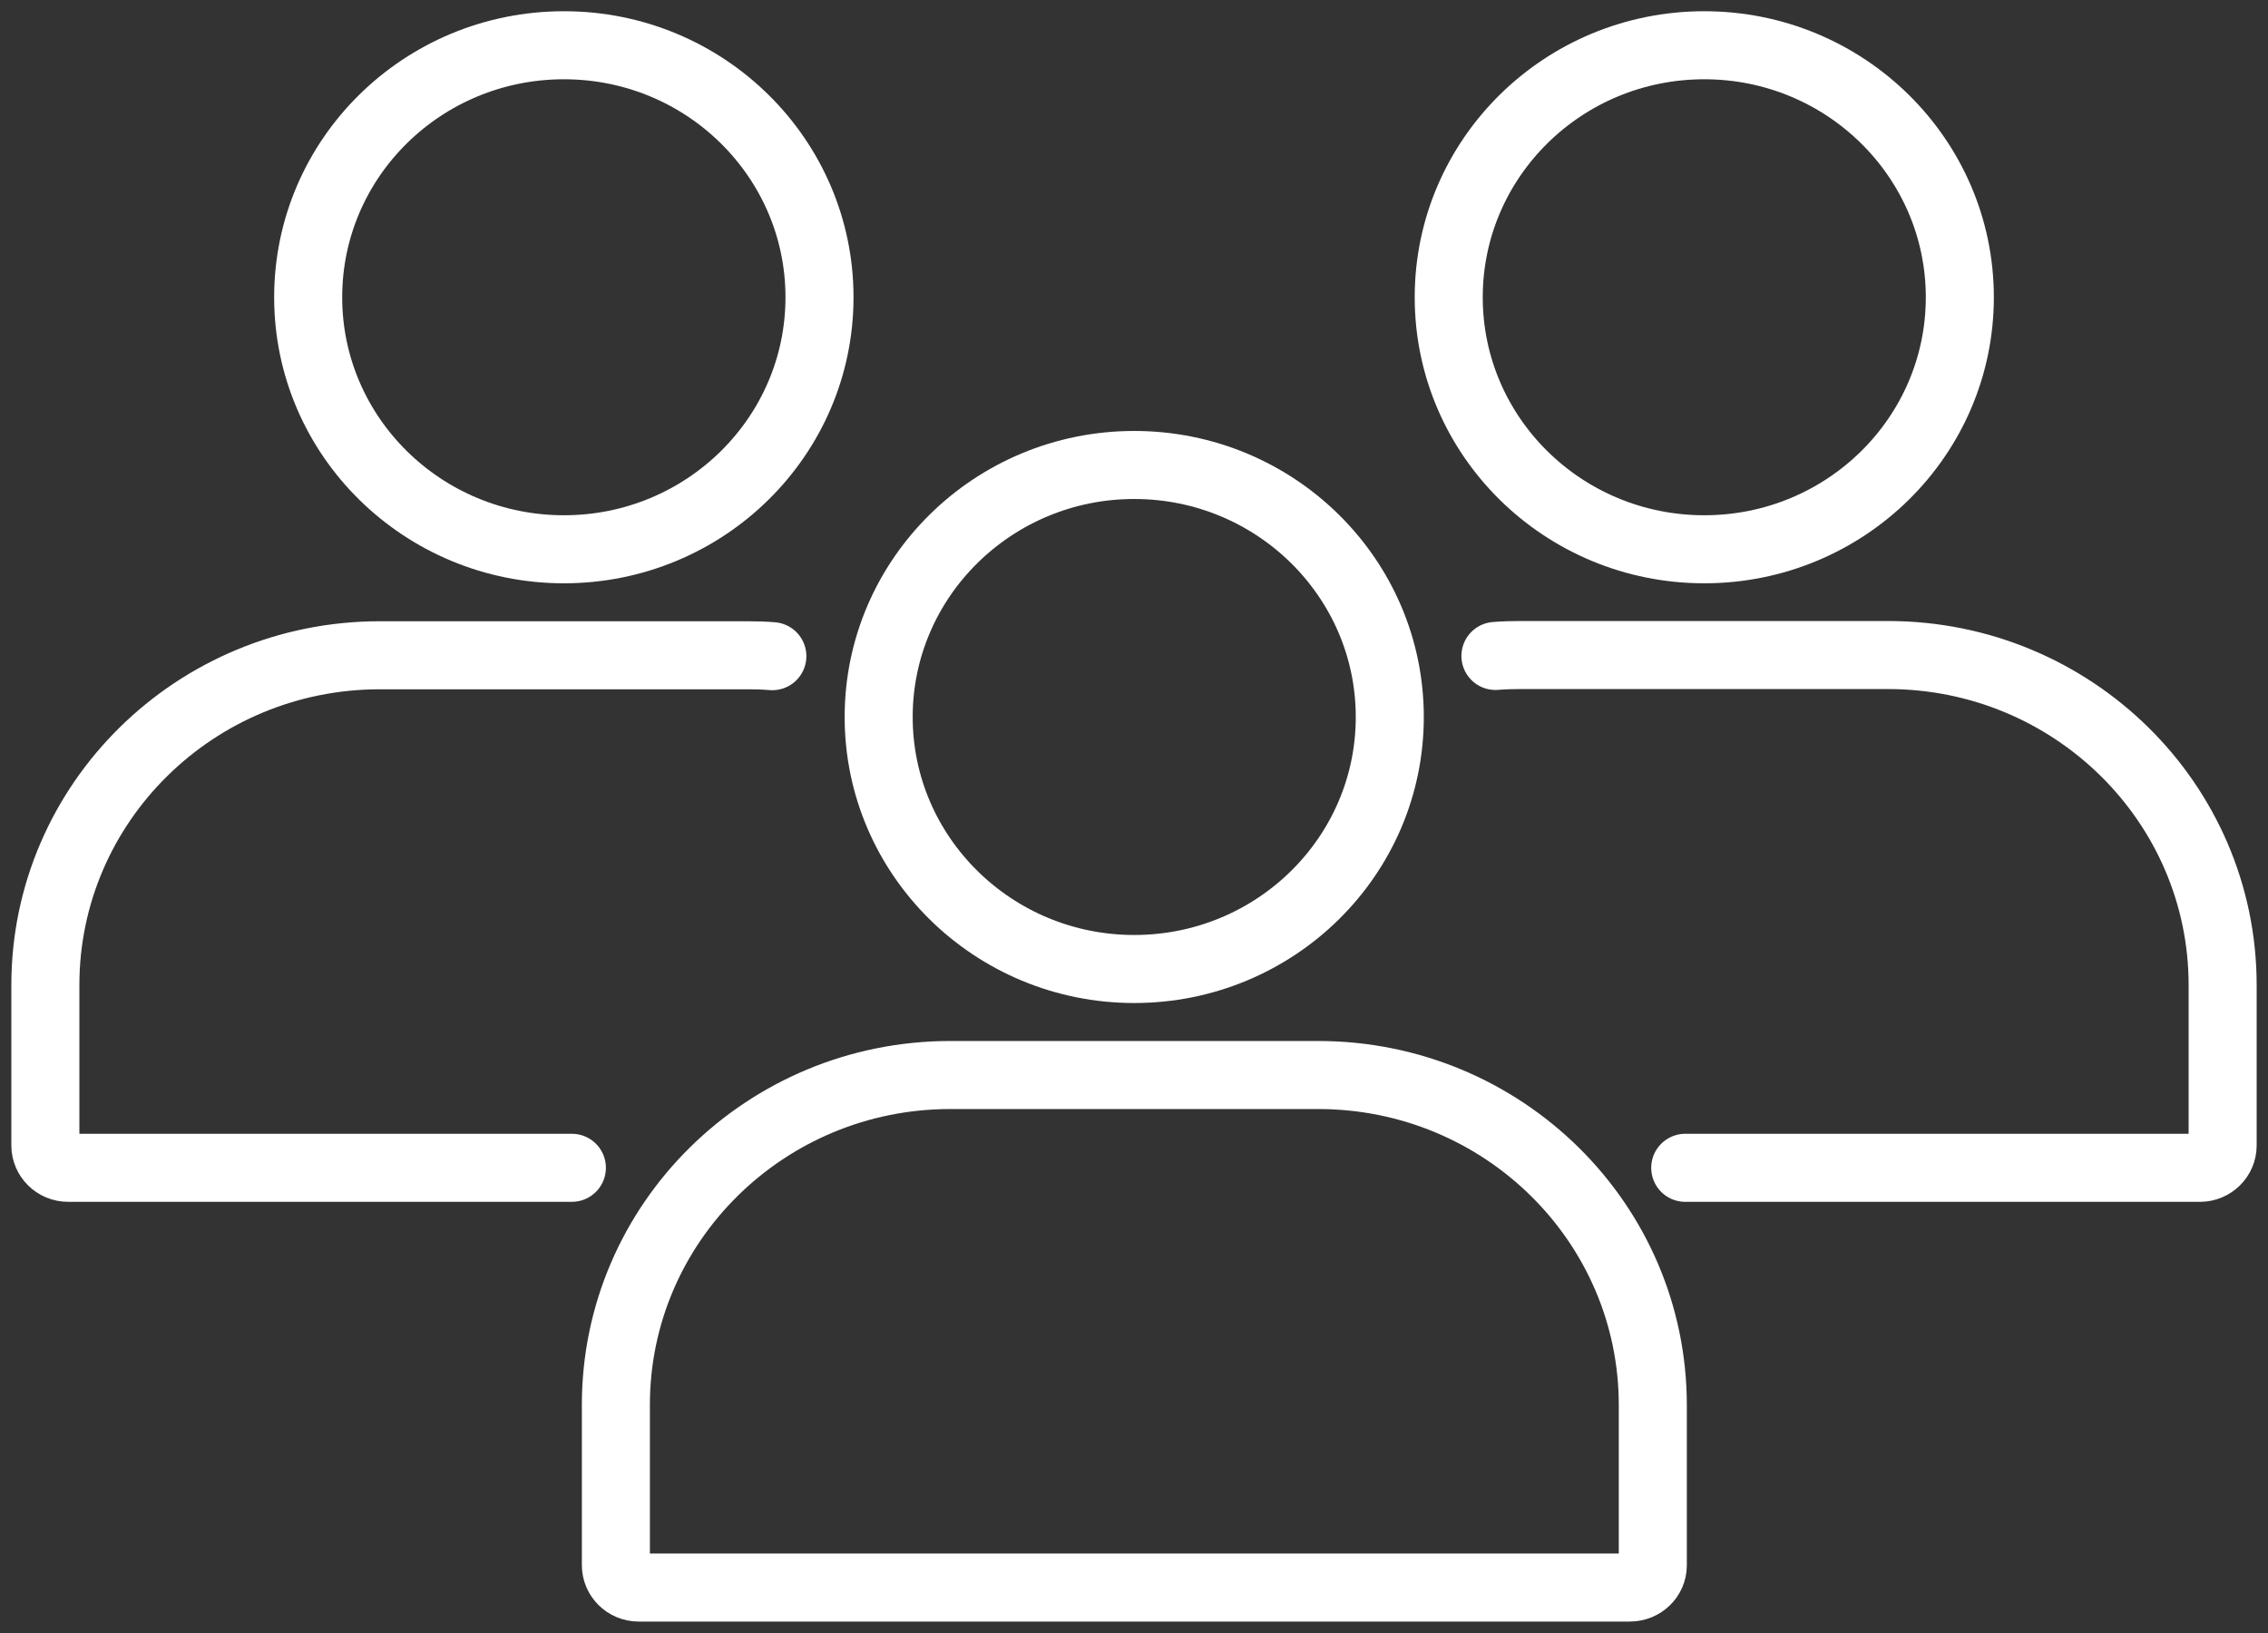 <svg width="100" height="72" fill="none" xmlns="http://www.w3.org/2000/svg"><rect width="100%" height="100%" fill="#333333" stroke="none"/><path d="M61.278 31.613c0 6.142-5.05 11.111-11.268 11.111-6.219 0-11.268-4.979-11.268-11.111 0-6.133 5.05-11.112 11.268-11.112 6.218 0 11.268 4.98 11.268 11.112zM71.865 69.995h-43.71c-.55 0-1-.444-1-.986V61.94c0-8.035 6.608-14.542 14.746-14.542h16.217c8.148 0 14.757 6.516 14.757 14.552v7.069c0 .532-.45.976-1.01.976z" stroke="#fff" stroke-width="3" stroke-miterlimit="10"/><path d="M86.412 13.107c0 6.142-5.049 11.111-11.267 11.111-6.23 0-11.268-4.979-11.268-11.111 0-6.133 5.039-11.112 11.268-11.112 6.218 0 11.267 4.98 11.267 11.112zM65.936 28.921c.36-.03.73-.04 1.09-.04h16.217C91.39 28.882 98 35.4 98 43.435v7.07c0 .541-.45.985-1 .985H74.305M36.133 13.107c0 6.142-5.049 11.111-11.268 11.111-6.218 0-11.277-4.969-11.277-11.111 0-6.143 5.049-11.112 11.278-11.112 6.228 0 11.267 4.98 11.267 11.112zM25.215 51.489H3c-.55 0-1-.444-1-.986v-7.07c0-8.035 6.609-14.542 14.747-14.542h16.217c.37 0 .73.01 1.09.04" stroke="#fff" stroke-width="3" stroke-miterlimit="10" stroke-linecap="round"/></svg>
